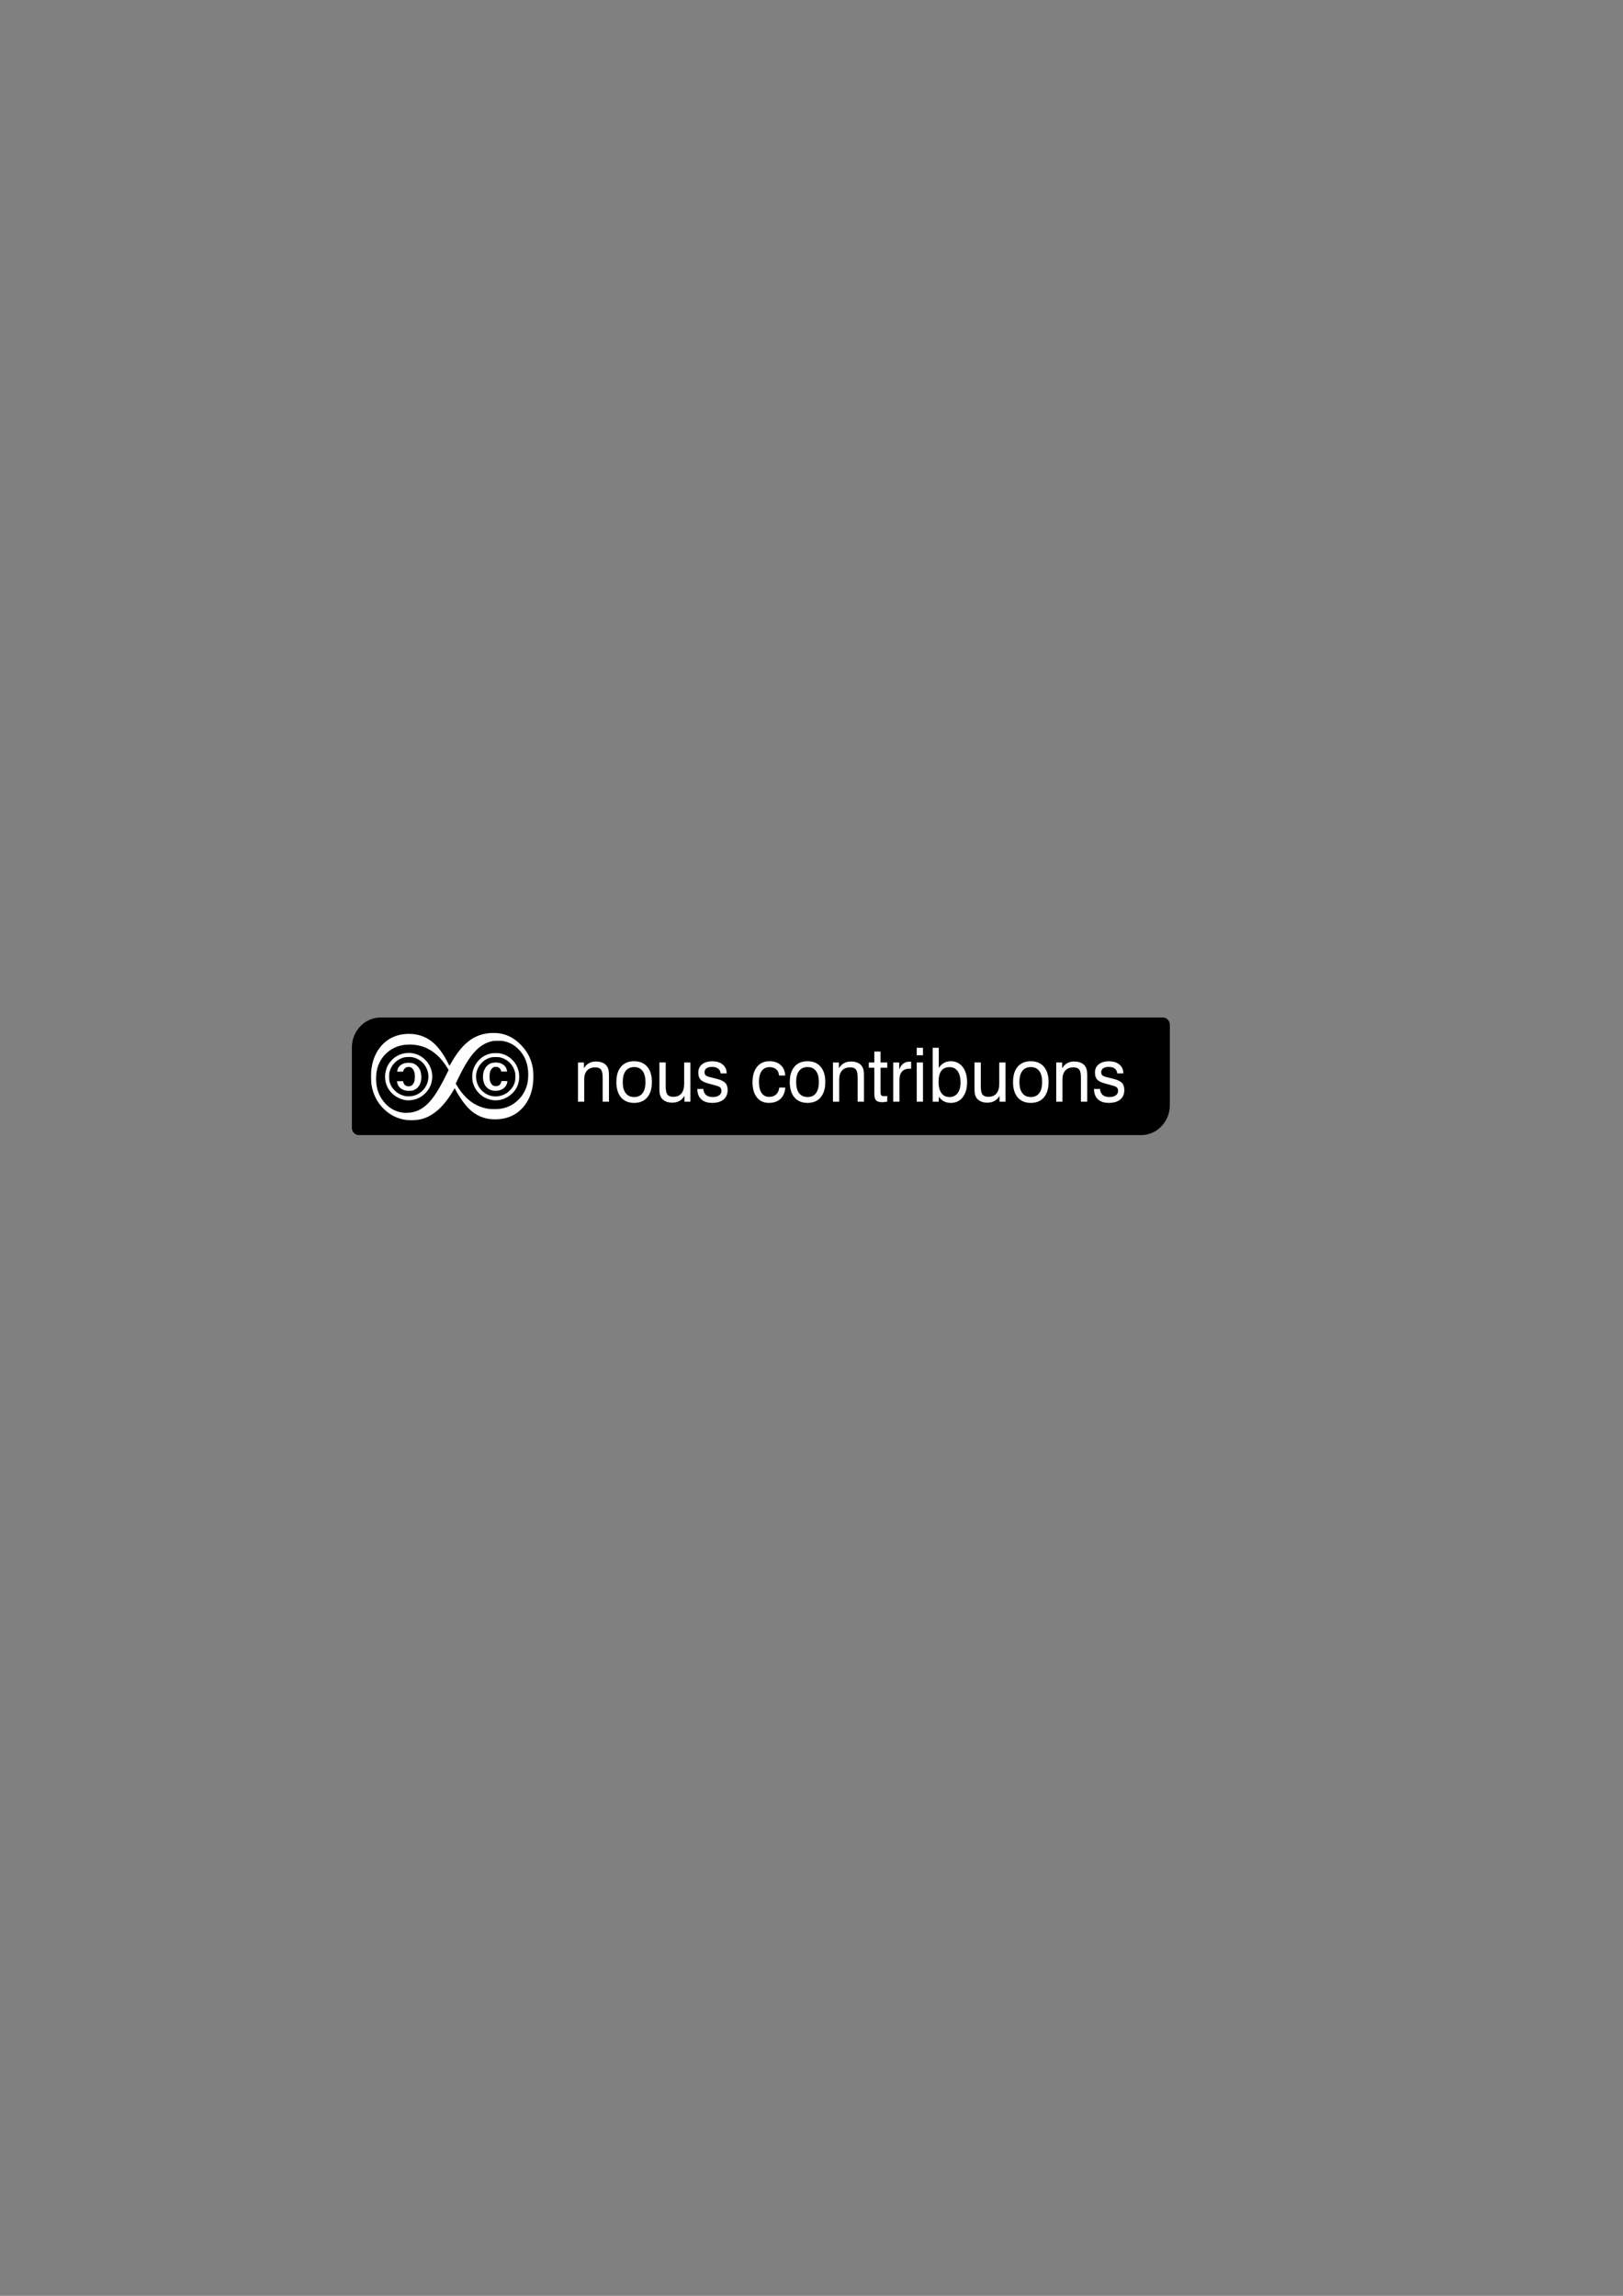 <?xml version="1.0" encoding="UTF-8" standalone="no"?>
<!-- Created with Inkscape (http://www.inkscape.org/) -->

<svg
   xmlns:dc="http://purl.org/dc/elements/1.1/"
   xmlns:cc="http://creativecommons.org/ns#"
   xmlns:rdf="http://www.w3.org/1999/02/22-rdf-syntax-ns#"
   xmlns:svg="http://www.w3.org/2000/svg"
   xmlns="http://www.w3.org/2000/svg"
   xmlns:sodipodi="http://sodipodi.sourceforge.net/DTD/sodipodi-0.dtd"
   xmlns:inkscape="http://www.inkscape.org/namespaces/inkscape"
   width="210mm"
   height="297mm"
   id="svg3635"
   version="1.1"
   inkscape:version="0.48.4 r9939"
   sodipodi:docname="nous-contribuons.svg">
  <rect width="100%" height="100%" fill="#808080" stroke="none"/>
  <defs
     id="defs3637" />
  <sodipodi:namedview
     id="base"
     pagecolor="#ffffff"
     bordercolor="#666666"
     borderopacity="1.0"
     inkscape:pageopacity="0.0"
     inkscape:pageshadow="2"
     inkscape:zoom="0.31035156"
     inkscape:cx="-150.34603"
     inkscape:cy="191.06265"
     inkscape:document-units="px"
     inkscape:current-layer="layer1"
     showgrid="false"
     inkscape:window-width="1883"
     inkscape:window-height="1056"
     inkscape:window-x="37"
     inkscape:window-y="24"
     inkscape:window-maximized="1" />
  <g
     inkscape:label="Calque 1"
     inkscape:groupmode="layer"
     id="layer1">
    <g
       id="g3582"
       transform="matrix(3.287,0,0,3.287,-913.253,-1641.557)"
       inkscape:export-filename="/home/lionel/Bureau/3-0/logos/nous-contribuons.png"
       inkscape:export-xdpi="90"
       inkscape:export-ydpi="90">
      <path
         inkscape:export-ydpi="300"
         inkscape:export-xdpi="300"
         inkscape:export-filename="/home/lionel/Bureau/SOCIETE_3-0_picto.png"
         sodipodi:nodetypes="sssssssss"
         id="path15-9-8-8"
         d="m 330.19,655.216 c 0,-2.455 1.921,-4.455 4.277,-4.455 l 116.377,0 c 0.572,0 1.041,0.491 1.041,1.09 l 0,11.952 c 0,2.455 -1.921,4.455 -4.277,4.455 l -116.377,0 c -0.572,0 -1.041,-0.491 -1.041,-1.09 z"
         clip-rule="evenodd"
         inkscape:connector-curvature="0"
         style="fill:#000000;fill-opacity:1;fill-rule:evenodd" />
      <path
         inkscape:export-ydpi="300"
         inkscape:export-xdpi="300"
         inkscape:export-filename="/home/lionel/Bureau/SOCIETE_3-0_picto.png"
         id="path17-9-5-3"
         d="m 351.202,661.648 c -0.799,-0.145 -1.328,-0.705 -1.473,-1.577 -0.052,-0.342 -0.041,-0.871 0.042,-1.172 0.093,-0.353 0.27,-0.674 0.488,-0.913 0.332,-0.342 0.695,-0.498 1.214,-0.519 0.602,-0.031 1.089,0.135 1.432,0.477 0.197,0.197 0.322,0.446 0.363,0.747 l 0.021,0.114 h -0.436 c -0.436,0 -0.446,0 -0.456,-0.062 -0.062,-0.228 -0.093,-0.29 -0.218,-0.415 -0.156,-0.166 -0.322,-0.228 -0.602,-0.228 -0.446,0 -0.768,0.353 -0.871,0.965 -0.052,0.311 -0.042,0.892 0.031,1.141 0.104,0.373 0.322,0.643 0.581,0.726 0.207,0.073 0.56,0.042 0.726,-0.052 0.187,-0.104 0.322,-0.311 0.373,-0.591 l 0.01,-0.073 h 0.456 c 0.249,0 0.456,0.01 0.456,0.01 0,0 -0.021,0.104 -0.042,0.218 -0.114,0.571 -0.529,0.975 -1.152,1.152 -0.187,0.062 -0.747,0.083 -0.944,0.052 l 0,0 z m 0.737,0.83 c 0.456,-0.062 0.934,-0.239 1.307,-0.488 0.259,-0.176 0.654,-0.571 0.82,-0.82 0.176,-0.259 0.301,-0.55 0.384,-0.882 0.052,-0.207 0.062,-0.29 0.062,-0.737 0,-0.425 -0.01,-0.529 -0.062,-0.705 -0.301,-1.079 -1.079,-1.857 -2.137,-2.137 -0.207,-0.052 -0.29,-0.062 -0.737,-0.062 -0.539,0 -0.695,0.031 -1.11,0.197 -0.757,0.301 -1.39,0.996 -1.66,1.805 -0.259,0.768 -0.156,1.691 0.259,2.386 0.612,1.027 1.712,1.587 2.874,1.442 z m -0.726,0.591 c -0.612,-0.083 -1.183,-0.301 -1.649,-0.643 -0.726,-0.539 -1.183,-1.214 -1.4,-2.096 -0.083,-0.322 -0.083,-1.162 -0.01,-1.484 0.322,-1.38 1.328,-2.407 2.645,-2.718 0.259,-0.062 0.363,-0.073 0.768,-0.073 0.384,0 0.519,0.01 0.747,0.062 1.235,0.259 2.23,1.172 2.604,2.355 0.322,1.037 0.187,2.147 -0.394,3.019 -0.508,0.768 -1.411,1.369 -2.313,1.535 -0.27,0.052 -0.747,0.073 -0.996,0.042 l 0,0 z m 1.037,1.276 c 1.027,-0.145 1.898,-0.56 2.635,-1.276 0.498,-0.477 0.788,-0.871 1.058,-1.452 0.342,-0.726 0.477,-1.39 0.488,-2.334 0,-1.587 -0.477,-2.822 -1.463,-3.818 -0.384,-0.384 -0.695,-0.602 -1.131,-0.82 -0.363,-0.176 -0.622,-0.27 -1.017,-0.353 -0.239,-0.052 -0.353,-0.062 -0.903,-0.062 -0.55,0 -0.664,0.01 -0.892,0.062 -1.805,0.405 -3.143,1.805 -4.72,4.928 -0.197,0.384 -0.425,0.851 -0.508,1.037 l -0.156,0.342 0.197,0.322 c 1.235,2.033 2.791,3.164 4.751,3.434 0.384,0.042 1.286,0.042 1.66,-0.01 l 0,0 z m -14.026,-2.708 c -0.695,-0.135 -1.152,-0.56 -1.286,-1.172 -0.021,-0.114 -0.041,-0.207 -0.041,-0.218 0,-0.01 0.207,-0.01 0.456,-0.01 h 0.456 l 0.01,0.073 c 0.062,0.27 0.187,0.477 0.373,0.591 0.166,0.093 0.519,0.124 0.726,0.052 0.27,-0.083 0.477,-0.353 0.581,-0.737 0.073,-0.249 0.073,-1.006 0,-1.266 -0.145,-0.55 -0.446,-0.83 -0.851,-0.83 -0.28,0 -0.446,0.062 -0.602,0.228 -0.124,0.124 -0.156,0.187 -0.218,0.415 -0.021,0.062 -0.021,0.062 -0.456,0.062 h -0.446 l 0.021,-0.124 c 0.114,-0.778 0.82,-1.255 1.795,-1.203 0.519,0.021 0.882,0.187 1.214,0.519 0.353,0.363 0.529,0.83 0.56,1.463 0.031,0.602 -0.104,1.12 -0.373,1.504 -0.228,0.322 -0.56,0.55 -0.944,0.654 -0.207,0.031 -0.747,0.042 -0.975,0 l 0,0 z m 1.048,0.788 c 1.494,-0.332 2.5,-1.795 2.272,-3.299 -0.197,-1.276 -1.193,-2.282 -2.448,-2.469 -0.322,-0.042 -0.892,-0.021 -1.183,0.052 -0.882,0.228 -1.639,0.892 -1.971,1.701 -0.176,0.436 -0.207,0.591 -0.207,1.141 0,0.425 0.01,0.529 0.052,0.726 0.083,0.322 0.218,0.633 0.394,0.892 0.166,0.249 0.56,0.654 0.82,0.82 0.353,0.239 0.851,0.425 1.276,0.488 0.249,0.031 0.726,0.01 0.996,-0.052 z m -0.923,0.654 c -1.069,-0.114 -2.075,-0.716 -2.656,-1.598 -0.508,-0.757 -0.685,-1.691 -0.488,-2.635 0.062,-0.29 0.176,-0.654 0.29,-0.882 0.207,-0.415 0.622,-0.913 0.996,-1.203 1.017,-0.778 2.386,-0.944 3.558,-0.436 0.705,0.311 1.369,0.944 1.732,1.66 0.405,0.809 0.477,1.815 0.187,2.687 -0.332,0.996 -1.172,1.847 -2.179,2.21 -0.394,0.145 -1.069,0.239 -1.442,0.197 l 0,0 z m 0.716,1.805 c 0.923,-0.166 1.701,-0.591 2.448,-1.338 0.84,-0.84 1.608,-2.044 2.604,-4.036 l 0.467,-0.944 -0.187,-0.301 c -0.903,-1.483 -2.002,-2.511 -3.299,-3.04 -1.255,-0.519 -2.811,-0.581 -4.056,-0.176 -1.183,0.394 -2.23,1.307 -2.76,2.448 -0.342,0.726 -0.488,1.442 -0.488,2.365 0,1.203 0.27,2.168 0.861,3.05 0.778,1.172 1.847,1.847 3.164,2.013 0.28,0.031 0.965,0.01 1.245,-0.042 z m -0.788,1.12 c -1.255,-0.166 -2.303,-0.674 -3.247,-1.556 -1.048,-0.975 -1.701,-2.241 -1.93,-3.735 -0.073,-0.456 -0.073,-1.826 0,-2.313 0.124,-0.871 0.311,-1.494 0.633,-2.158 0.861,-1.764 2.407,-2.842 4.336,-3.019 1.598,-0.145 3.008,0.27 4.15,1.224 0.82,0.685 1.618,1.774 2.272,3.091 0.104,0.218 0.197,0.394 0.207,0.405 0,0 0,0.01 0.01,0.01 0.01,0 0.042,-0.052 0.301,-0.508 0.871,-1.546 1.867,-2.718 2.874,-3.392 0.809,-0.55 1.712,-0.861 2.749,-0.965 0.394,-0.042 1.245,-0.021 1.587,0.042 1.224,0.218 2.199,0.757 3.143,1.732 0.851,0.871 1.39,1.847 1.66,2.998 0.114,0.488 0.156,0.82 0.166,1.452 0.042,1.67 -0.301,3.04 -1.048,4.17 -1.058,1.608 -2.635,2.428 -4.648,2.428 -0.934,0 -1.753,-0.187 -2.521,-0.581 -0.965,-0.488 -1.753,-1.266 -2.614,-2.562 -0.239,-0.353 -0.602,-0.965 -0.778,-1.307 -0.052,-0.093 -0.093,-0.166 -0.104,-0.156 -0.01,0.01 -0.114,0.176 -0.228,0.373 -1.432,2.417 -3.019,3.807 -4.834,4.233 -0.581,0.135 -1.535,0.176 -2.137,0.093 l 0,0 z"
         clip-rule="evenodd"
         inkscape:connector-curvature="0"
         style="fill:#ffffff;fill-rule:evenodd" />
      <g
         transform="scale(0.973,1.028)"
         style="font-size:10.843px;font-style:normal;font-variant:normal;font-weight:normal;font-stretch:normal;text-align:start;line-height:125%;letter-spacing:0px;word-spacing:0px;text-anchor:start;fill:#ffffff;fill-opacity:1;stroke:none;font-family:Swis721 BT;-inkscape-font-specification:Swis721 BT"
         id="text4460-4-5-6-5-2-4-5-2">
        <path
           d="m 377.699,645.218 0,-3.489 c 0,-0.558 -0.086,-0.942 -0.259,-1.154 -0.169,-0.215 -0.462,-0.323 -0.879,-0.323 -0.533,10e-6 -0.948,0.152 -1.244,0.455 -0.293,0.3 -0.439,0.727 -0.439,1.281 l 0,3.23 -0.953,0 0,-5.67 0.911,0 0,0.826 c 0.219,-0.328 0.478,-0.572 0.778,-0.731 0.3,-0.159 0.648,-0.238 1.043,-0.238 0.427,10e-6 0.787,0.065 1.08,0.196 0.293,0.127 0.519,0.319 0.678,0.577 0.088,0.138 0.152,0.3 0.191,0.487 0.039,0.184 0.058,0.476 0.058,0.879 l 0,0.27 0,3.404 -0.964,0"
           style="fill:#ffffff;font-family:Swis721 BT;-inkscape-font-specification:Swis721 BT"
           id="path3753" />
        <path
           d="m 380.769,642.375 c 0,0.702 0.15,1.241 0.45,1.615 0.304,0.371 0.736,0.556 1.297,0.556 0.558,0 0.985,-0.185 1.281,-0.556 0.296,-0.374 0.445,-0.912 0.445,-1.615 0,-0.699 -0.148,-1.234 -0.445,-1.604 -0.296,-0.374 -0.724,-0.561 -1.281,-0.561 -0.565,0 -0.997,0.185 -1.297,0.556 -0.3,0.371 -0.45,0.907 -0.45,1.61 m -0.974,0 c 0,-0.949 0.236,-1.689 0.709,-2.218 0.476,-0.529 1.144,-0.794 2.001,-0.794 0.861,0 1.53,0.265 2.007,0.794 0.476,0.526 0.715,1.265 0.715,2.218 -10e-6,0.953 -0.238,1.694 -0.715,2.224 -0.473,0.529 -1.138,0.794 -1.996,0.794 -0.861,0 -1.53,-0.263 -2.007,-0.789 -0.476,-0.529 -0.715,-1.272 -0.715,-2.229"
           style="fill:#ffffff;font-family:Swis721 BT;-inkscape-font-specification:Swis721 BT"
           id="path3755" />
        <path
           d="m 387.34,639.547 0,3.478 c 0,0.558 0.086,0.946 0.259,1.165 0.176,0.215 0.473,0.323 0.889,0.323 0.551,0 0.967,-0.161 1.249,-0.482 0.282,-0.325 0.424,-0.801 0.424,-1.429 l 0,-3.055 0.953,0 0,5.67 -0.911,0 0,-0.847 c -0.198,0.328 -0.454,0.575 -0.768,0.741 -0.314,0.166 -0.683,0.249 -1.107,0.249 -0.395,0 -0.739,-0.067 -1.032,-0.201 -0.293,-0.134 -0.517,-0.325 -0.672,-0.572 -0.088,-0.138 -0.152,-0.298 -0.191,-0.482 -0.039,-0.187 -0.058,-0.482 -0.058,-0.884 l 0,-0.27 0,-3.404 0.964,0"
           style="fill:#ffffff;font-family:Swis721 BT;-inkscape-font-specification:Swis721 BT"
           id="path3757" />
        <path
           d="m 392.173,643.375 0.916,0 c 0.035,0.385 0.173,0.676 0.413,0.874 0.244,0.198 0.588,0.296 1.032,0.296 0.409,0 0.732,-0.079 0.969,-0.238 0.236,-0.162 0.355,-0.383 0.355,-0.662 -10e-6,-0.208 -0.06,-0.367 -0.18,-0.476 -0.116,-0.113 -0.346,-0.21 -0.688,-0.291 l -1.064,-0.275 c -0.6,-0.145 -1.018,-0.335 -1.255,-0.572 -0.233,-0.24 -0.349,-0.581 -0.349,-1.022 0,-0.501 0.189,-0.898 0.567,-1.191 0.381,-0.296 0.902,-0.445 1.562,-0.445 0.674,0 1.211,0.157 1.609,0.471 0.399,0.314 0.598,0.736 0.598,1.265 l 0,0.021 -0.927,0 c -0.021,-0.3 -0.145,-0.531 -0.371,-0.694 -0.222,-0.166 -0.526,-0.249 -0.911,-0.249 -0.385,0 -0.678,0.067 -0.879,0.201 -0.198,0.134 -0.296,0.33 -0.296,0.588 -1e-5,0.184 0.062,0.328 0.185,0.434 0.127,0.102 0.362,0.192 0.704,0.27 l 0.921,0.217 c 0.656,0.155 1.108,0.355 1.355,0.598 0.247,0.24 0.371,0.584 0.371,1.032 0,0.589 -0.208,1.048 -0.625,1.377 -0.413,0.325 -0.992,0.487 -1.737,0.487 -0.727,0 -1.287,-0.173 -1.678,-0.519 -0.388,-0.346 -0.588,-0.845 -0.598,-1.498"
           style="fill:#ffffff;font-family:Swis721 BT;-inkscape-font-specification:Swis721 BT"
           id="path3759" />
        <path
           d="m 404.668,641.432 c -0.028,-0.388 -0.169,-0.687 -0.424,-0.895 -0.251,-0.212 -0.595,-0.318 -1.032,-0.318 -0.515,10e-6 -0.914,0.185 -1.197,0.556 -0.279,0.371 -0.418,0.9 -0.418,1.588 0,0.692 0.134,1.225 0.402,1.599 0.272,0.374 0.655,0.561 1.149,0.561 0.445,0 0.799,-0.115 1.064,-0.344 0.268,-0.229 0.434,-0.563 0.498,-1.001 l 0.911,0 c -0.049,0.695 -0.295,1.239 -0.736,1.631 -0.441,0.388 -1.034,0.582 -1.779,0.582 -0.777,0 -1.387,-0.266 -1.832,-0.799 -0.441,-0.533 -0.662,-1.264 -0.662,-2.192 0,-0.949 0.231,-1.692 0.694,-2.229 0.462,-0.54 1.098,-0.81 1.906,-0.81 0.713,0 1.283,0.187 1.71,0.561 0.431,0.371 0.66,0.874 0.688,1.509 l -0.942,0"
           style="fill:#ffffff;font-family:Swis721 BT;-inkscape-font-specification:Swis721 BT"
           id="path3761" />
        <path
           d="m 407.284,642.375 c -10e-6,0.702 0.15,1.241 0.45,1.615 0.304,0.371 0.736,0.556 1.297,0.556 0.558,0 0.985,-0.185 1.281,-0.556 0.296,-0.374 0.445,-0.912 0.445,-1.615 -10e-6,-0.699 -0.148,-1.234 -0.445,-1.604 -0.296,-0.374 -0.724,-0.561 -1.281,-0.561 -0.565,0 -0.997,0.185 -1.297,0.556 -0.3,0.371 -0.45,0.907 -0.45,1.61 m -0.974,0 c 0,-0.949 0.236,-1.689 0.709,-2.218 0.476,-0.529 1.144,-0.794 2.001,-0.794 0.861,0 1.53,0.265 2.007,0.794 0.476,0.526 0.715,1.265 0.715,2.218 0,0.953 -0.238,1.694 -0.715,2.224 -0.473,0.529 -1.138,0.794 -1.996,0.794 -0.861,0 -1.53,-0.263 -2.007,-0.789 -0.476,-0.529 -0.715,-1.272 -0.715,-2.229"
           style="fill:#ffffff;font-family:Swis721 BT;-inkscape-font-specification:Swis721 BT"
           id="path3763" />
        <path
           d="m 416.687,645.218 0,-3.489 c -1e-5,-0.558 -0.086,-0.942 -0.259,-1.154 -0.169,-0.215 -0.462,-0.323 -0.879,-0.323 -0.533,10e-6 -0.948,0.152 -1.244,0.455 -0.293,0.3 -0.439,0.727 -0.439,1.281 l 0,3.23 -0.953,0 0,-5.67 0.911,0 0,0.826 c 0.219,-0.328 0.478,-0.572 0.778,-0.731 0.3,-0.159 0.648,-0.238 1.043,-0.238 0.427,10e-6 0.787,0.065 1.08,0.196 0.293,0.127 0.519,0.319 0.678,0.577 0.088,0.138 0.152,0.3 0.191,0.487 0.039,0.184 0.058,0.476 0.058,0.879 l 0,0.27 0,3.404 -0.964,0"
           style="fill:#ffffff;font-family:Swis721 BT;-inkscape-font-specification:Swis721 BT"
           id="path3765" />
        <path
           d="m 420.192,643.788 c -1e-5,0.254 0.035,0.424 0.106,0.508 0.074,0.085 0.208,0.127 0.402,0.127 0.057,0 0.124,-0.002 0.201,-0.005 0.081,-0.004 0.185,-0.011 0.312,-0.021 l 0,0.81 c -0.159,0.028 -0.302,0.049 -0.429,0.064 -0.124,0.014 -0.235,0.021 -0.334,0.021 -0.448,0 -0.762,-0.086 -0.942,-0.259 -0.18,-0.173 -0.27,-0.48 -0.27,-0.921 l 0,-3.807 -0.847,0 0,-0.757 0.847,0 0,-1.583 0.953,0 0,1.583 1.022,0 0,0.757 -1.022,0 0,3.484"
           style="fill:#ffffff;font-family:Swis721 BT;-inkscape-font-specification:Swis721 BT"
           id="path3767" />
        <path
           d="m 422.124,645.218 0,-5.67 0.921,0 0,1.017 c 0.152,-0.381 0.356,-0.665 0.614,-0.852 0.261,-0.191 0.581,-0.286 0.958,-0.286 0.071,10e-6 0.122,0.002 0.154,0.005 0.032,1e-5 0.064,0.004 0.095,0.011 l 0,1.006 c -0.025,-0.004 -0.053,-0.005 -0.085,-0.005 -0.032,-0.004 -0.079,-0.005 -0.143,-0.005 -0.508,0 -0.897,0.139 -1.165,0.418 -0.265,0.275 -0.397,0.678 -0.397,1.207 l 0,3.155 -0.953,0"
           style="fill:#ffffff;font-family:Swis721 BT;-inkscape-font-specification:Swis721 BT"
           id="path3769" />
        <path
           d="m 425.724,638.504 0,-1.085 0.953,0 0,1.085 -0.953,0 m 0,6.713 0,-5.67 0.953,0 0,5.67 -0.953,0"
           style="fill:#ffffff;font-family:Swis721 BT;-inkscape-font-specification:Swis721 BT"
           id="path3771" />
        <path
           d="m 429.06,642.343 c 0,0.706 0.145,1.249 0.434,1.631 0.289,0.381 0.702,0.572 1.239,0.572 0.522,0 0.934,-0.185 1.234,-0.556 0.304,-0.371 0.455,-0.879 0.455,-1.525 -1e-5,-0.717 -0.146,-1.269 -0.439,-1.657 -0.289,-0.392 -0.702,-0.588 -1.239,-0.588 -0.561,10e-6 -0.983,0.178 -1.265,0.535 -0.279,0.353 -0.418,0.882 -0.418,1.588 m -0.9,2.875 0,-7.799 0.932,0 0,2.917 c 0.219,-0.321 0.482,-0.563 0.789,-0.725 0.311,-0.166 0.66,-0.249 1.048,-0.249 0.752,0 1.355,0.275 1.811,0.826 0.455,0.551 0.683,1.288 0.683,2.213 -1e-5,0.911 -0.226,1.638 -0.678,2.181 -0.448,0.54 -1.05,0.81 -1.805,0.81 -0.399,0 -0.748,-0.072 -1.048,-0.217 -0.296,-0.145 -0.563,-0.369 -0.799,-0.672 l 0,0.715 -0.932,0"
           style="fill:#ffffff;font-family:Swis721 BT;-inkscape-font-specification:Swis721 BT"
           id="path3773" />
        <path
           d="m 435.519,639.547 0,3.478 c 0,0.558 0.086,0.946 0.259,1.165 0.176,0.215 0.473,0.323 0.889,0.323 0.551,0 0.967,-0.161 1.249,-0.482 0.282,-0.325 0.424,-0.801 0.424,-1.429 l 0,-3.055 0.953,0 0,5.67 -0.911,0 0,-0.847 c -0.198,0.328 -0.454,0.575 -0.768,0.741 -0.314,0.166 -0.683,0.249 -1.107,0.249 -0.395,0 -0.739,-0.067 -1.032,-0.201 -0.293,-0.134 -0.517,-0.325 -0.672,-0.572 -0.088,-0.138 -0.152,-0.298 -0.191,-0.482 -0.039,-0.187 -0.058,-0.482 -0.058,-0.884 l 0,-0.27 0,-3.404 0.964,0"
           style="fill:#ffffff;font-family:Swis721 BT;-inkscape-font-specification:Swis721 BT"
           id="path3775" />
        <path
           d="m 441.422,642.375 c 0,0.702 0.15,1.241 0.45,1.615 0.304,0.371 0.736,0.556 1.297,0.556 0.558,0 0.985,-0.185 1.281,-0.556 0.296,-0.374 0.445,-0.912 0.445,-1.615 0,-0.699 -0.148,-1.234 -0.445,-1.604 -0.296,-0.374 -0.724,-0.561 -1.281,-0.561 -0.565,0 -0.997,0.185 -1.297,0.556 -0.3,0.371 -0.45,0.907 -0.45,1.61 m -0.974,0 c 0,-0.949 0.236,-1.689 0.709,-2.218 0.476,-0.529 1.144,-0.794 2.001,-0.794 0.861,0 1.53,0.265 2.007,0.794 0.476,0.526 0.715,1.265 0.715,2.218 -10e-6,0.953 -0.238,1.694 -0.715,2.224 -0.473,0.529 -1.138,0.794 -1.996,0.794 -0.861,0 -1.53,-0.263 -2.007,-0.789 -0.476,-0.529 -0.715,-1.272 -0.715,-2.229"
           style="fill:#ffffff;font-family:Swis721 BT;-inkscape-font-specification:Swis721 BT"
           id="path3777" />
        <path
           d="m 450.825,645.218 0,-3.489 c 0,-0.558 -0.086,-0.942 -0.259,-1.154 -0.169,-0.215 -0.462,-0.323 -0.879,-0.323 -0.533,10e-6 -0.948,0.152 -1.244,0.455 -0.293,0.3 -0.439,0.727 -0.439,1.281 l 0,3.23 -0.953,0 0,-5.67 0.911,0 0,0.826 c 0.219,-0.328 0.478,-0.572 0.778,-0.731 0.3,-0.159 0.648,-0.238 1.043,-0.238 0.427,10e-6 0.787,0.065 1.08,0.196 0.293,0.127 0.519,0.319 0.678,0.577 0.088,0.138 0.152,0.3 0.191,0.487 0.039,0.184 0.058,0.476 0.058,0.879 l 0,0.27 0,3.404 -0.964,0"
           style="fill:#ffffff;font-family:Swis721 BT;-inkscape-font-specification:Swis721 BT"
           id="path3779" />
        <path
           d="m 452.826,643.375 0.916,0 c 0.035,0.385 0.173,0.676 0.413,0.874 0.244,0.198 0.588,0.296 1.032,0.296 0.409,0 0.732,-0.079 0.969,-0.238 0.236,-0.162 0.355,-0.383 0.355,-0.662 -10e-6,-0.208 -0.06,-0.367 -0.18,-0.476 -0.116,-0.113 -0.346,-0.21 -0.688,-0.291 l -1.064,-0.275 c -0.6,-0.145 -1.018,-0.335 -1.255,-0.572 -0.233,-0.24 -0.349,-0.581 -0.349,-1.022 0,-0.501 0.189,-0.898 0.567,-1.191 0.381,-0.296 0.902,-0.445 1.562,-0.445 0.674,0 1.211,0.157 1.61,0.471 0.399,0.314 0.598,0.736 0.598,1.265 l 0,0.021 -0.927,0 c -0.021,-0.3 -0.145,-0.531 -0.371,-0.694 -0.222,-0.166 -0.526,-0.249 -0.911,-0.249 -0.385,0 -0.678,0.067 -0.879,0.201 -0.198,0.134 -0.296,0.33 -0.296,0.588 0,0.184 0.062,0.328 0.185,0.434 0.127,0.102 0.362,0.192 0.704,0.27 l 0.921,0.217 c 0.657,0.155 1.108,0.355 1.355,0.598 0.247,0.24 0.371,0.584 0.371,1.032 0,0.589 -0.208,1.048 -0.625,1.377 -0.413,0.325 -0.992,0.487 -1.737,0.487 -0.727,0 -1.287,-0.173 -1.678,-0.519 -0.388,-0.346 -0.588,-0.845 -0.598,-1.498"
           style="fill:#ffffff;font-family:Swis721 BT;-inkscape-font-specification:Swis721 BT"
           id="path3781" />
      </g>
    </g>
  </g>
</svg>

